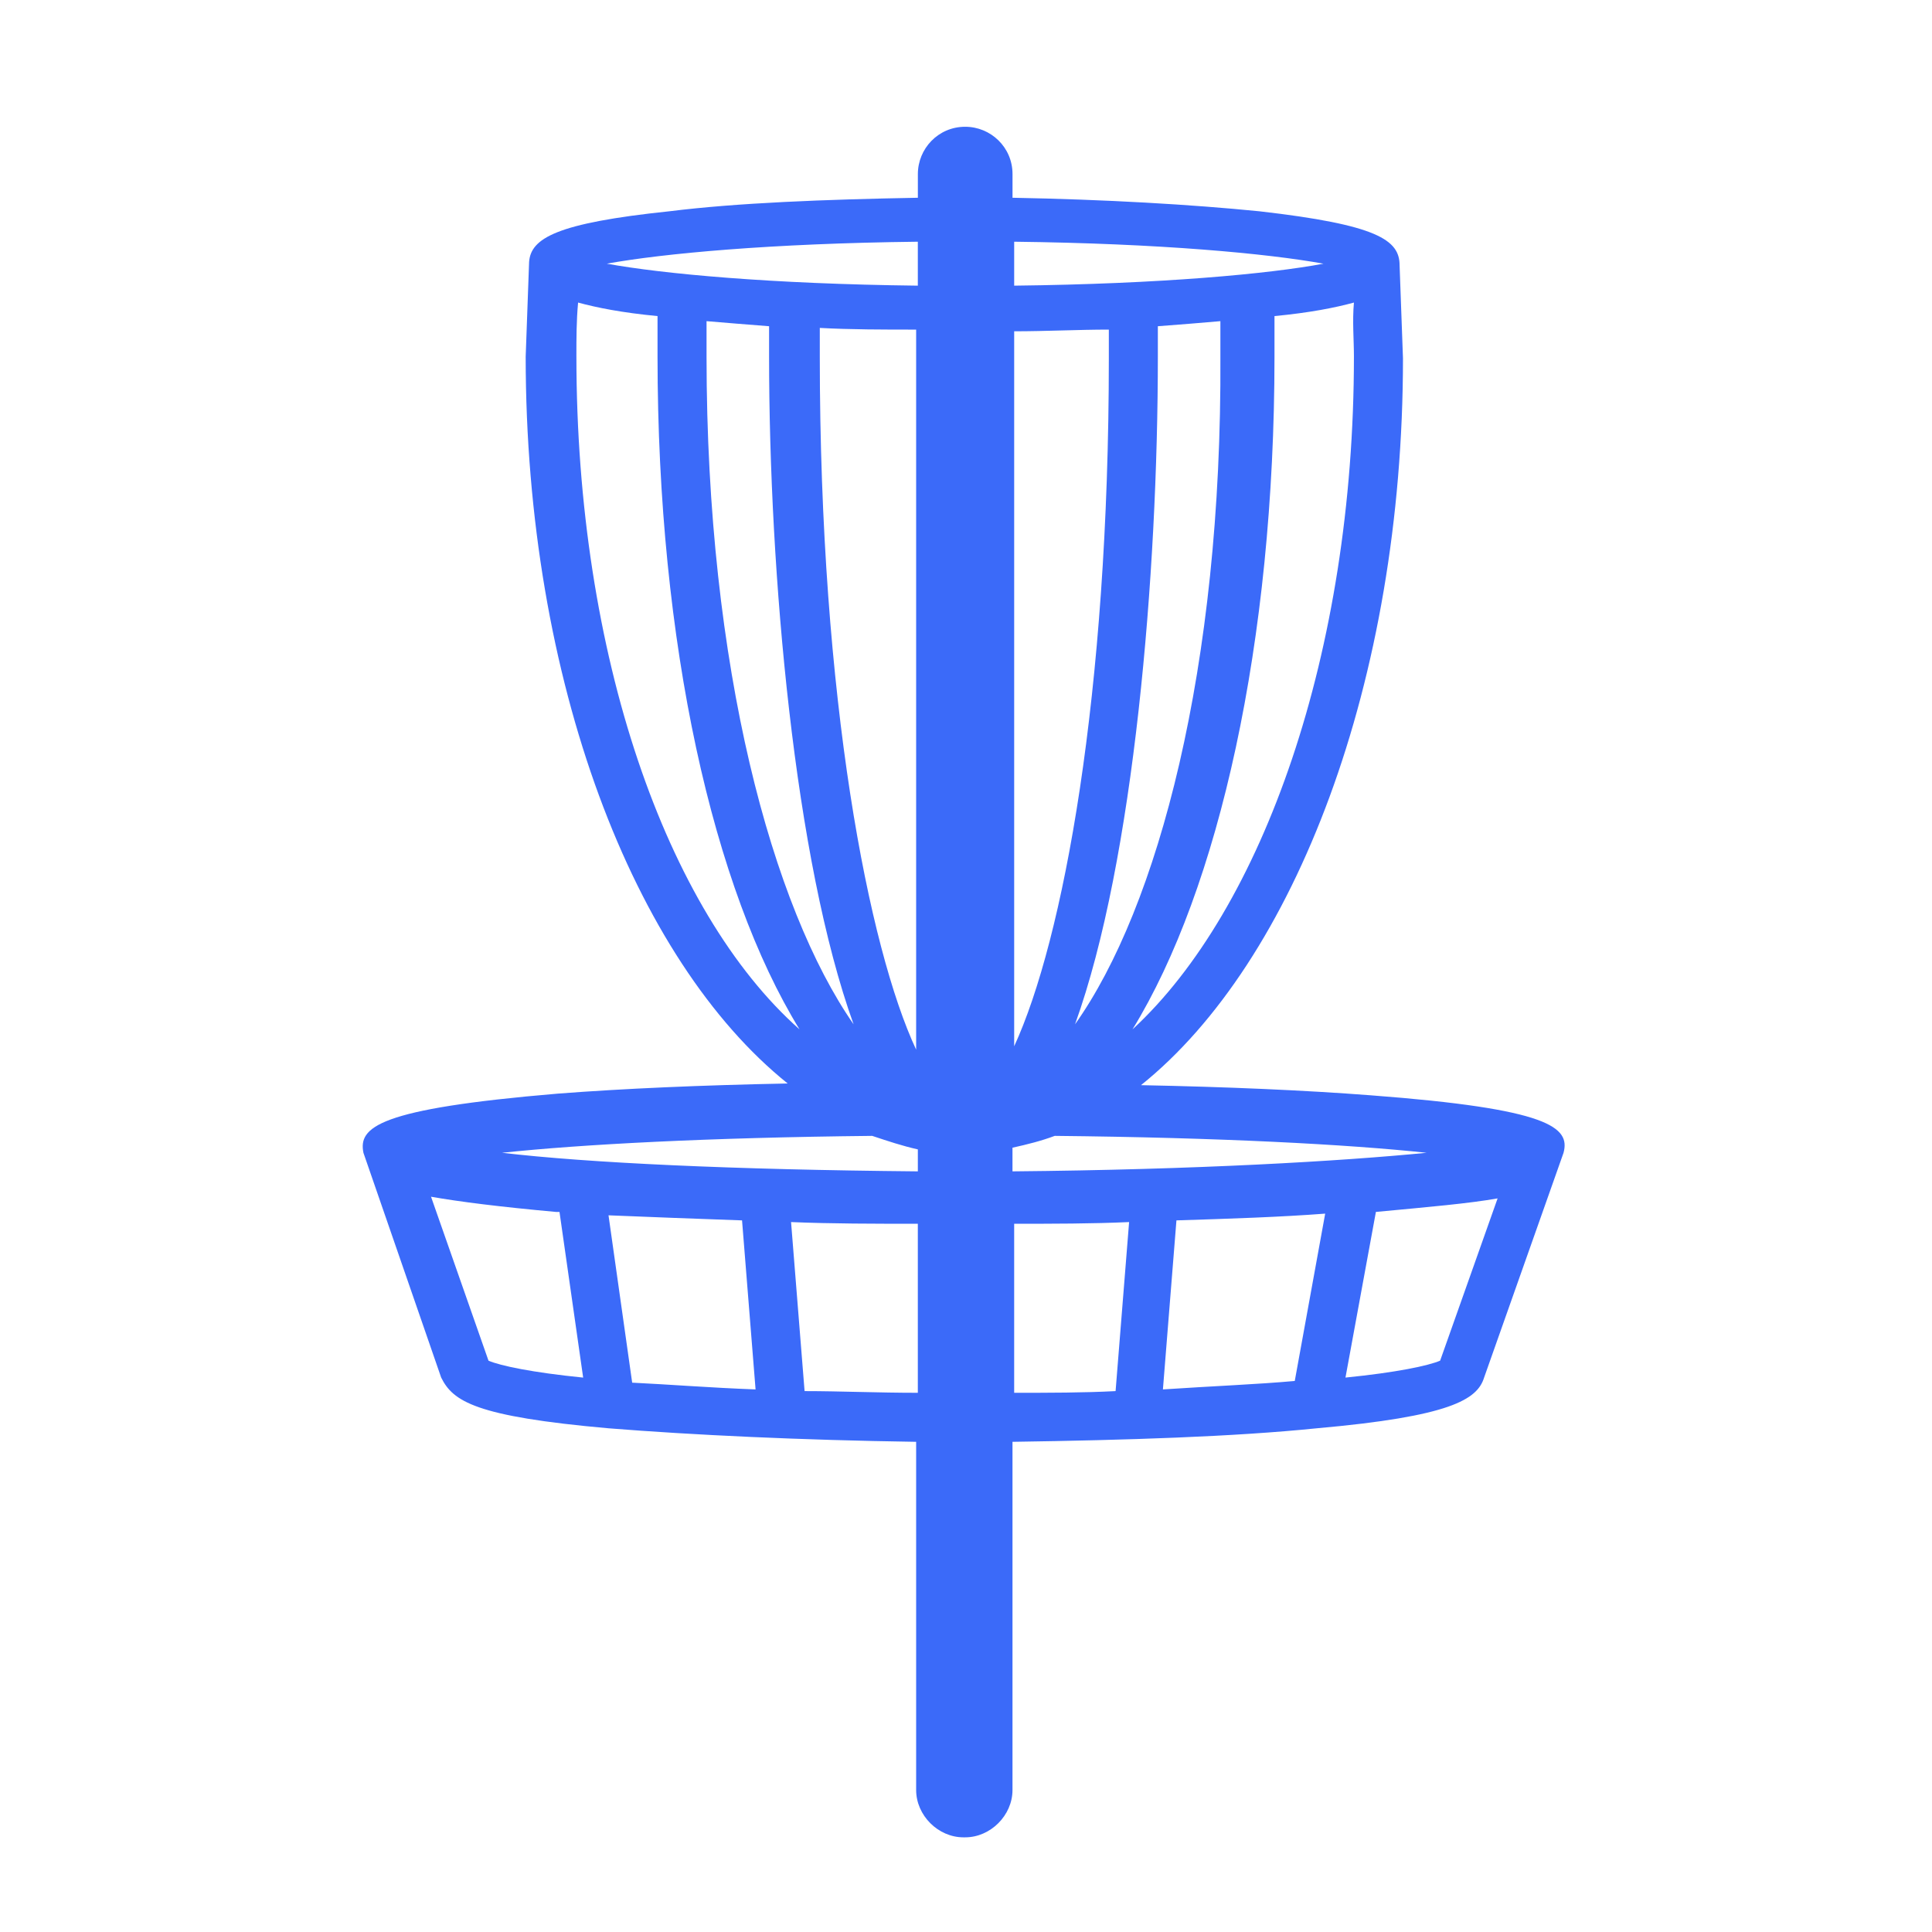 <?xml version="1.0" encoding="UTF-8"?>
<svg width="50pt" height="50pt" version="1.1" viewBox="0 0 1200 1200" xmlns="http://www.w3.org/2000/svg">
 <path d="m326.51 221.52c0 201.57 67.191 374.8 162.73 451.45-53.543 1.051-101.84 3.148-142.78 6.301-112.34 9.445-123.89 20.992-120.73 36.742l48.293 139.63c7.348 14.699 20.996 24.148 103.94 31.496 52.492 4.199 119.68 7.348 191.07 8.398v216.27c0 15.746 13.648 29.395 29.395 29.395h1.051c15.746 0 29.395-13.648 29.395-29.395l0.004-216.27c71.391-1.051 137.53-3.148 188.98-8.398 82.941-7.348 99.738-17.848 103.94-31.496l49.344-139.63c4.199-15.746-8.398-27.297-119.68-35.695-40.945-3.148-89.238-5.25-142.78-6.301 95.539-76.641 162.73-250.92 162.73-451.45l-2.102-57.742c0-15.746-13.648-25.195-87.141-33.598-41.996-4.199-95.539-7.348-153.28-8.398v-14.699c0-16.797-13.648-29.395-29.395-29.395-16.797 0-29.395 13.648-29.395 29.395v14.699c-57.742 1.051-112.34 3.148-154.33 8.398-70.34 7.348-86.09 16.797-87.141 31.496zm559.58 494.49c-53.543 5.25-142.78 10.5-257.22 11.547v-14.699c9.449-2.102 17.848-4.199 26.246-7.348 102.89 1.051 181.63 5.25 230.97 10.5zm-62.992 37.793-18.898 103.94c-23.098 2.102-50.395 3.148-81.891 5.25l8.398-104.99c33.598-1.047 65.094-2.098 92.391-4.199zm17.848-532.28c0 183.73-56.691 343.31-137.53 417.85 53.543-87.141 88.188-240.42 88.188-417.85v-25.195c22.047-2.102 37.797-5.25 49.344-8.398-1.051 11.547 0 23.094 0 33.594zm-173.23 414.7c36.746-101.84 51.445-280.32 51.445-414.7v-18.898c13.648-1.051 27.297-2.102 38.844-3.148v22.047c1.051 193.18-38.844 342.26-90.289 414.7zm-37.793-486.09c90.289 1.051 157.48 7.348 192.12 13.648-33.598 6.301-100.79 12.598-192.12 13.648zm0 55.641c19.949 0 39.895-1.051 58.793-1.051v17.848c0 208.93-28.348 361.16-58.793 427.3zm-59.844-55.641v27.297c-91.34-1.051-158.53-7.348-193.18-13.648 34.645-6.301 101.84-12.602 193.18-13.648zm-39.895 486.09c-50.395-72.441-91.34-221.52-91.34-414.7v-22.047c12.598 1.051 25.195 2.102 38.844 3.148v18.898c0.004 134.39 15.75 312.86 52.496 414.7zm-20.996-414.7v-17.848c18.898 1.051 39.895 1.051 59.844 1.051v447.24c-29.398-62.992-59.844-217.32-59.844-430.45zm-151.18 0c0-11.547 0-22.047 1.051-33.598 11.547 3.148 27.297 6.301 49.344 8.398v25.195c0 178.48 34.645 330.71 88.188 417.85-82.938-73.488-138.58-233.07-138.58-417.84zm183.73 483.99c9.449 3.148 18.898 6.301 28.348 8.398v13.648c-115.48-1.051-204.72-5.25-258.27-11.547 49.348-5.25 128.09-9.449 229.92-10.5zm-80.84 52.492 8.398 104.99c-28.348-1.051-54.594-3.148-76.641-4.199l-14.699-103.94c25.199 1.051 53.547 2.102 82.941 3.148zm-193.18-14.695c17.848 3.148 43.043 6.301 77.691 9.449h2.102l14.699 102.89c-31.496-3.148-51.445-7.348-58.793-10.5zm232.02 120.73-8.398-104.99c25.195 1.051 51.445 1.051 78.738 1.051v104.99c-25.195 0-48.293-1.051-70.34-1.051zm130.18-103.94c24.148 0 48.293 0 71.391-1.051l-8.398 104.99c-19.949 1.051-40.945 1.051-62.992 1.051zm264.57 85.039c-7.348 3.148-27.297 7.348-58.793 10.5l18.898-102.89c33.598-3.148 57.742-5.25 75.59-8.398z" fill="#3b6af9"/>
</svg>
